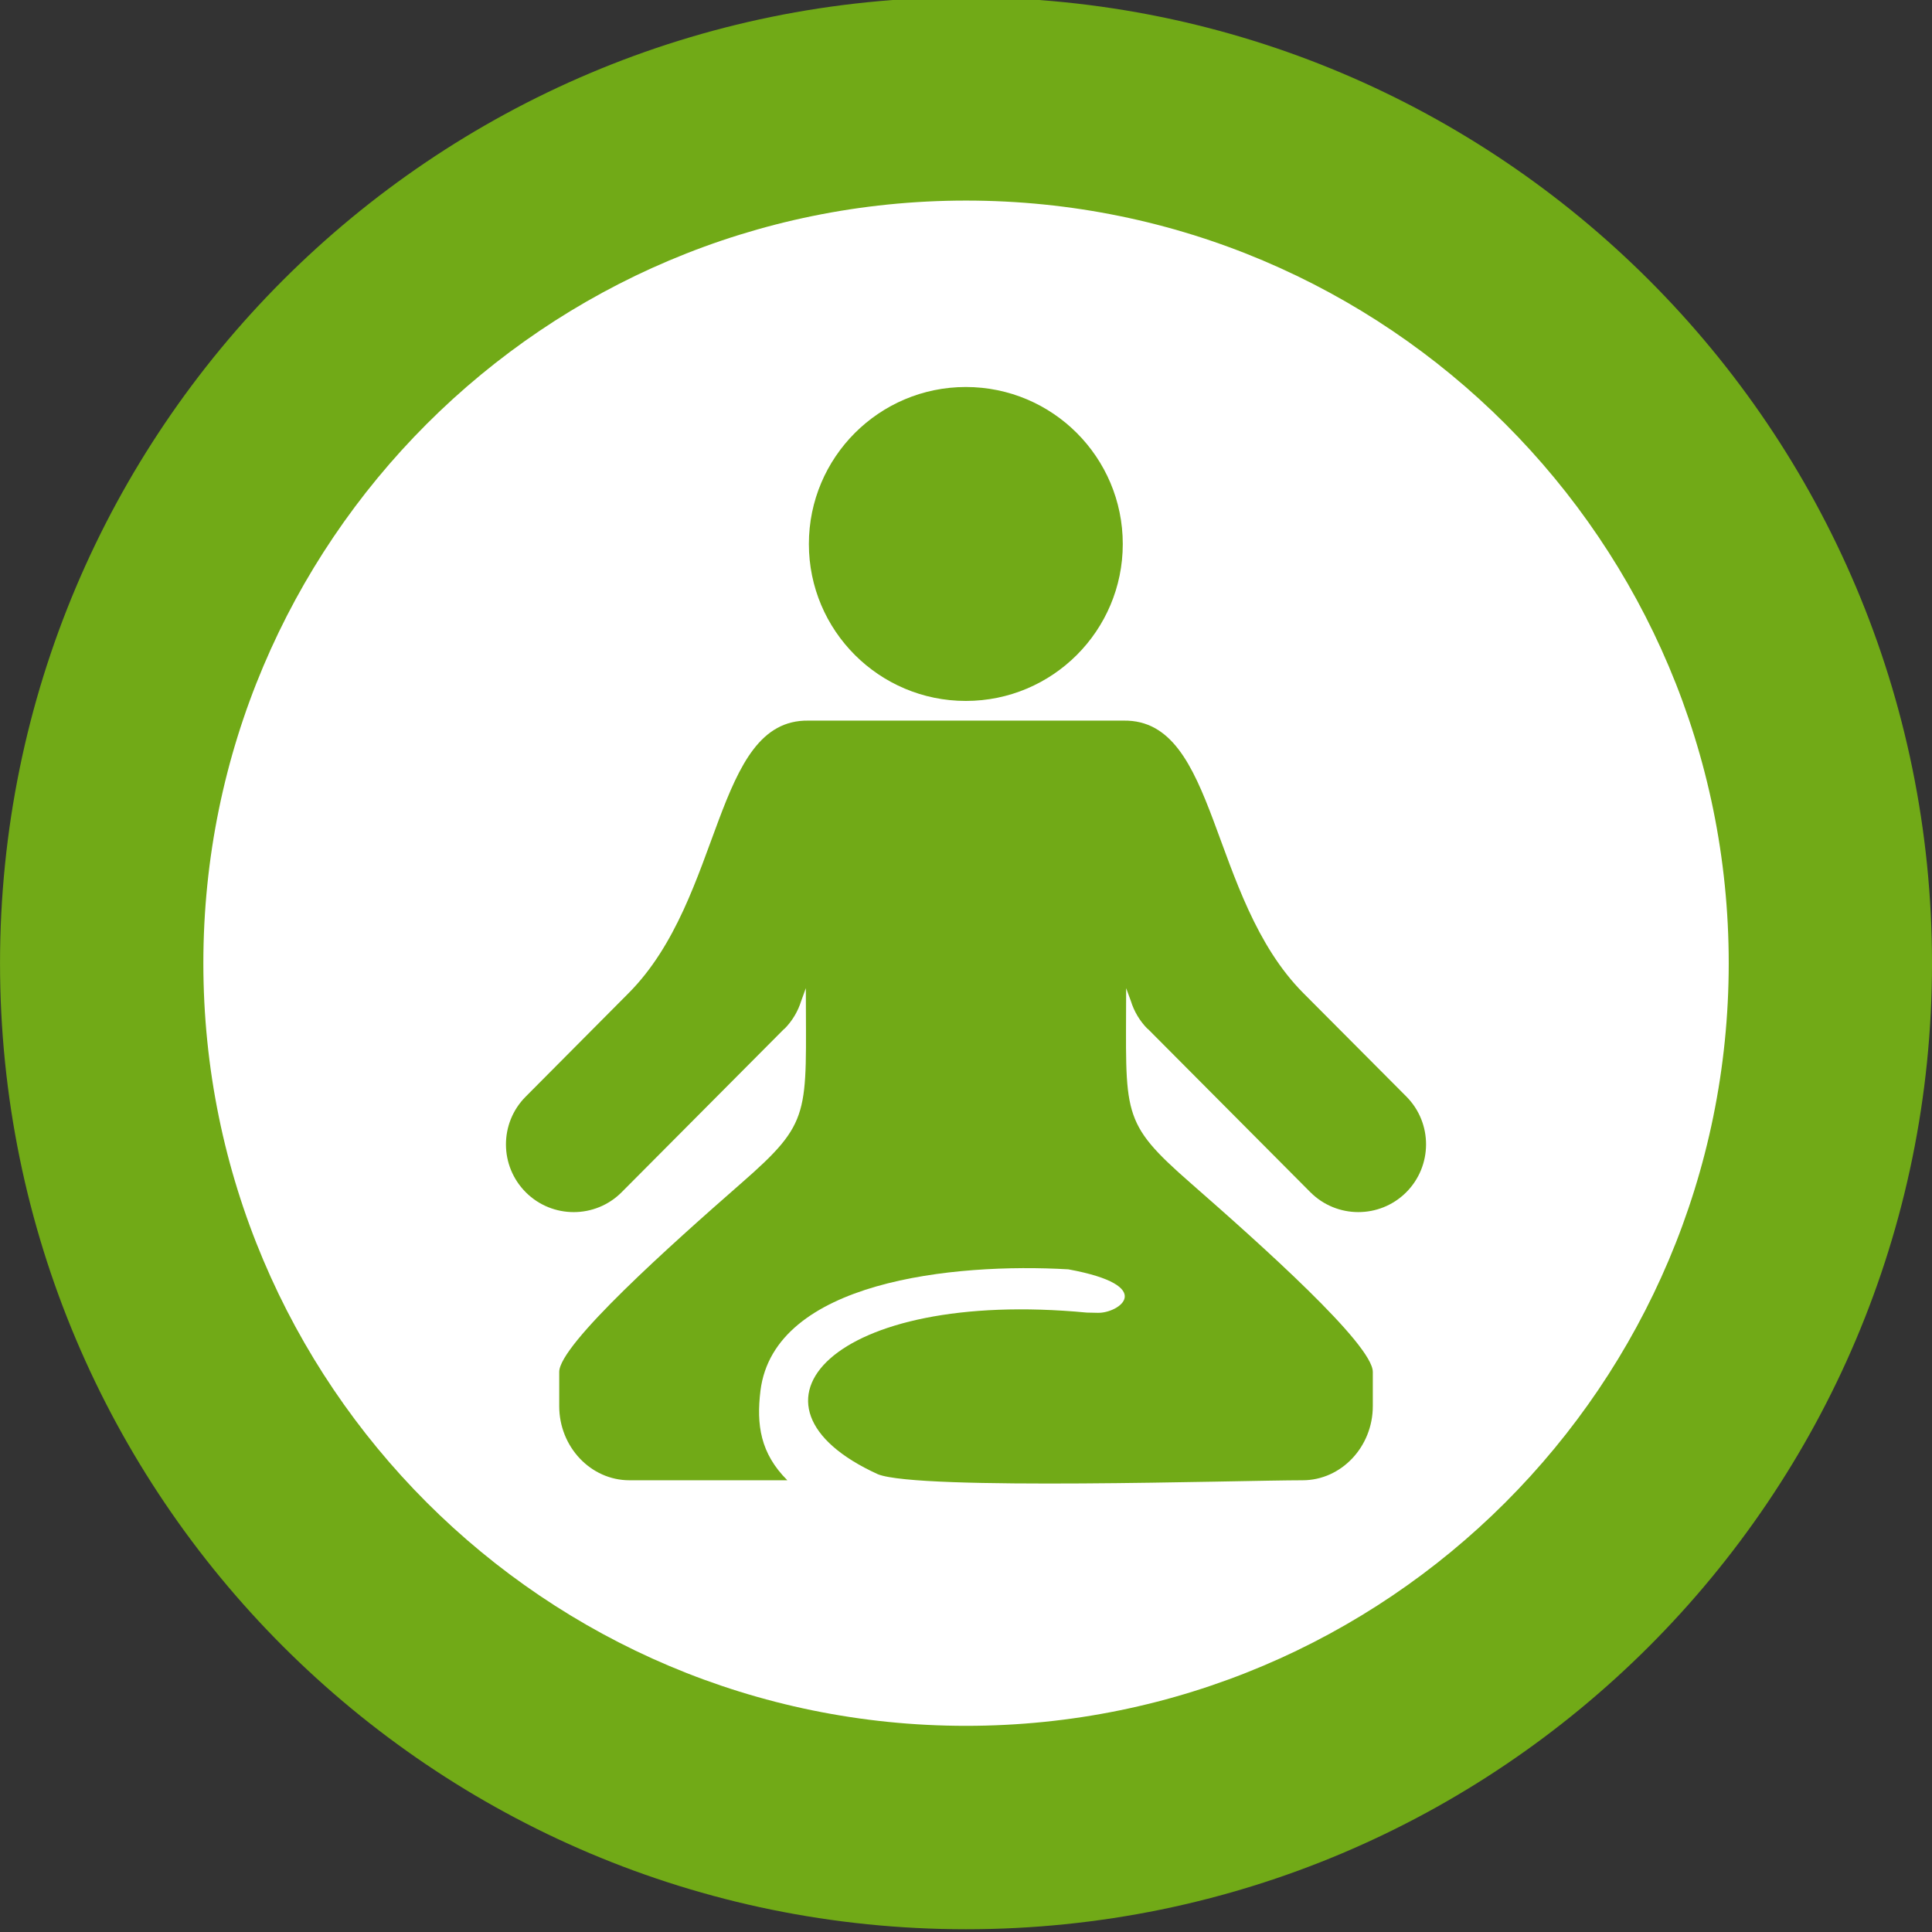 <?xml version="1.0" encoding="UTF-8" standalone="no"?>
<!-- Generator: Adobe Illustrator 15.1.0, SVG Export Plug-In . SVG Version: 6.00 Build 0)  -->

<svg
   xmlns:dc="http://purl.org/dc/elements/1.1/"
   xmlns:cc="http://creativecommons.org/ns#"
   xmlns:rdf="http://www.w3.org/1999/02/22-rdf-syntax-ns#"
   xmlns:svg="http://www.w3.org/2000/svg"
   xmlns="http://www.w3.org/2000/svg"
   xmlns:xlink="http://www.w3.org/1999/xlink"
   xmlns:sodipodi="http://sodipodi.sourceforge.net/DTD/sodipodi-0.dtd"
   xmlns:inkscape="http://www.inkscape.org/namespaces/inkscape"
   version="1.1"
   id="Ebene_1"
   x="0px"
   y="0px"
   width="141.73px"
   height="141.73px"
   viewBox="0 0 141.73 141.73"
   enable-background="new 0 0 141.73 141.73"
   xml:space="preserve"
   inkscape:version="0.48.3.1 r9886"
   sodipodi:docname="lpg_entspannen.svg"
   inkscape:export-filename="M:\Themen\Tourismus\Lieblingsplaetze_im_Gruenen\lpg_entspannen.png"
   inkscape:export-xdpi="90"
   inkscape:export-ydpi="90"><rect x="0" y="0" width="141.73" height="141.73" fill="#333333" stroke="none"/><defs
   id="defs19" /><sodipodi:namedview
   pagecolor="#ffffff"
   bordercolor="#666666"
   borderopacity="1"
   objecttolerance="10"
   gridtolerance="10"
   guidetolerance="10"
   inkscape:pageopacity="0"
   inkscape:pageshadow="2"
   inkscape:window-width="1209"
   inkscape:window-height="982"
   id="namedview17"
   showgrid="false"
   inkscape:zoom="1.665138"
   inkscape:cx="-44.140485"
   inkscape:cy="70.864998"
   inkscape:window-x="1957"
   inkscape:window-y="8"
   inkscape:window-maximized="0"
   inkscape:current-layer="g3" />
<g
   id="g3">
	<defs
   id="defs5">
		<rect
   id="SVGID_1_"
   y="-0.205"
   width="141.73"
   height="141.733" />
	</defs>
	<clipPath
   id="SVGID_2_">
		<use
   xlink:href="#SVGID_1_"
   overflow="visible"
   id="use9" />
	</clipPath>
	<path
   clip-path="url(#SVGID_2_)"
   fill="#8FB94B"
   d="M70.869,141.528c39.141,0,70.862-31.729,70.862-70.864   C141.73,31.525,110.01-0.2,70.869-0.2C31.725-0.2,0.002,31.525,0.002,70.664C0.002,109.799,31.725,141.528,70.869,141.528"
   id="path11"
   style="fill:#71aa17;fill-opacity:1" />
	<path
   clip-path="url(#SVGID_2_)"
   fill="#FFFFFF"
   d="M70.869,126.606c30.901,0,55.949-25.048,55.949-55.946   S101.77,14.714,70.869,14.714c-30.903,0-55.951,25.048-55.951,55.946S39.966,126.606,70.869,126.606"
   id="path13" />
	<path
   clip-path="url(#SVGID_2_)"
   fill="#8FB94B"
   d="M70.852,28.39c-6.356,0-11.513,5.161-11.513,11.517   c0,6.356,5.157,11.513,11.513,11.513c6.364,0,11.514-5.157,11.514-11.513C82.365,33.551,77.216,28.39,70.852,28.39 M95.559,108.591   c2.827,0,5.149-2.445,5.149-5.438v-2.511c0-2.013-8.225-9.354-13.338-13.829c-5.228-4.571-4.757-5.008-4.757-14.323l0.347,0.945   c0.231,0.746,0.639,1.453,1.229,2.048l0.009-0.009l11.927,11.984c1.936,1.941,5.079,1.949,7.024,0.018   c1.944-1.937,1.953-5.084,0.026-7.028l-7.564-7.595c-6.973-7.011-6.22-20.096-13.186-19.989H71.134h-0.54H59.304   c-6.969-0.107-6.21,12.978-13.188,19.989l-7.551,7.595c-1.94,1.944-1.928,5.092,0.017,7.028c1.944,1.932,5.093,1.924,7.024-0.018   l11.924-11.984l0.009,0.009c0.591-0.595,1.002-1.302,1.234-2.048l0.343-0.945c0,9.315,0.475,9.752-4.754,14.323   c-5.114,4.475-13.338,11.816-13.338,13.829v2.511c0,2.993,2.317,5.438,5.148,5.438h11.586c-1.983-1.982-2.274-4.072-1.971-6.57   c0.999-8.043,14.156-9.393,22.585-8.904c6.587,1.208,3.722,3.234,2.158,3.19c-0.273-0.008-0.548-0.017-0.805-0.017   c-18.718-1.773-26.393,6.823-15.321,11.86C67.417,109.358,90.916,108.591,95.559,108.591"
   id="path15"
   style="fill:#71aa17;fill-opacity:1" />
</g>
</svg>